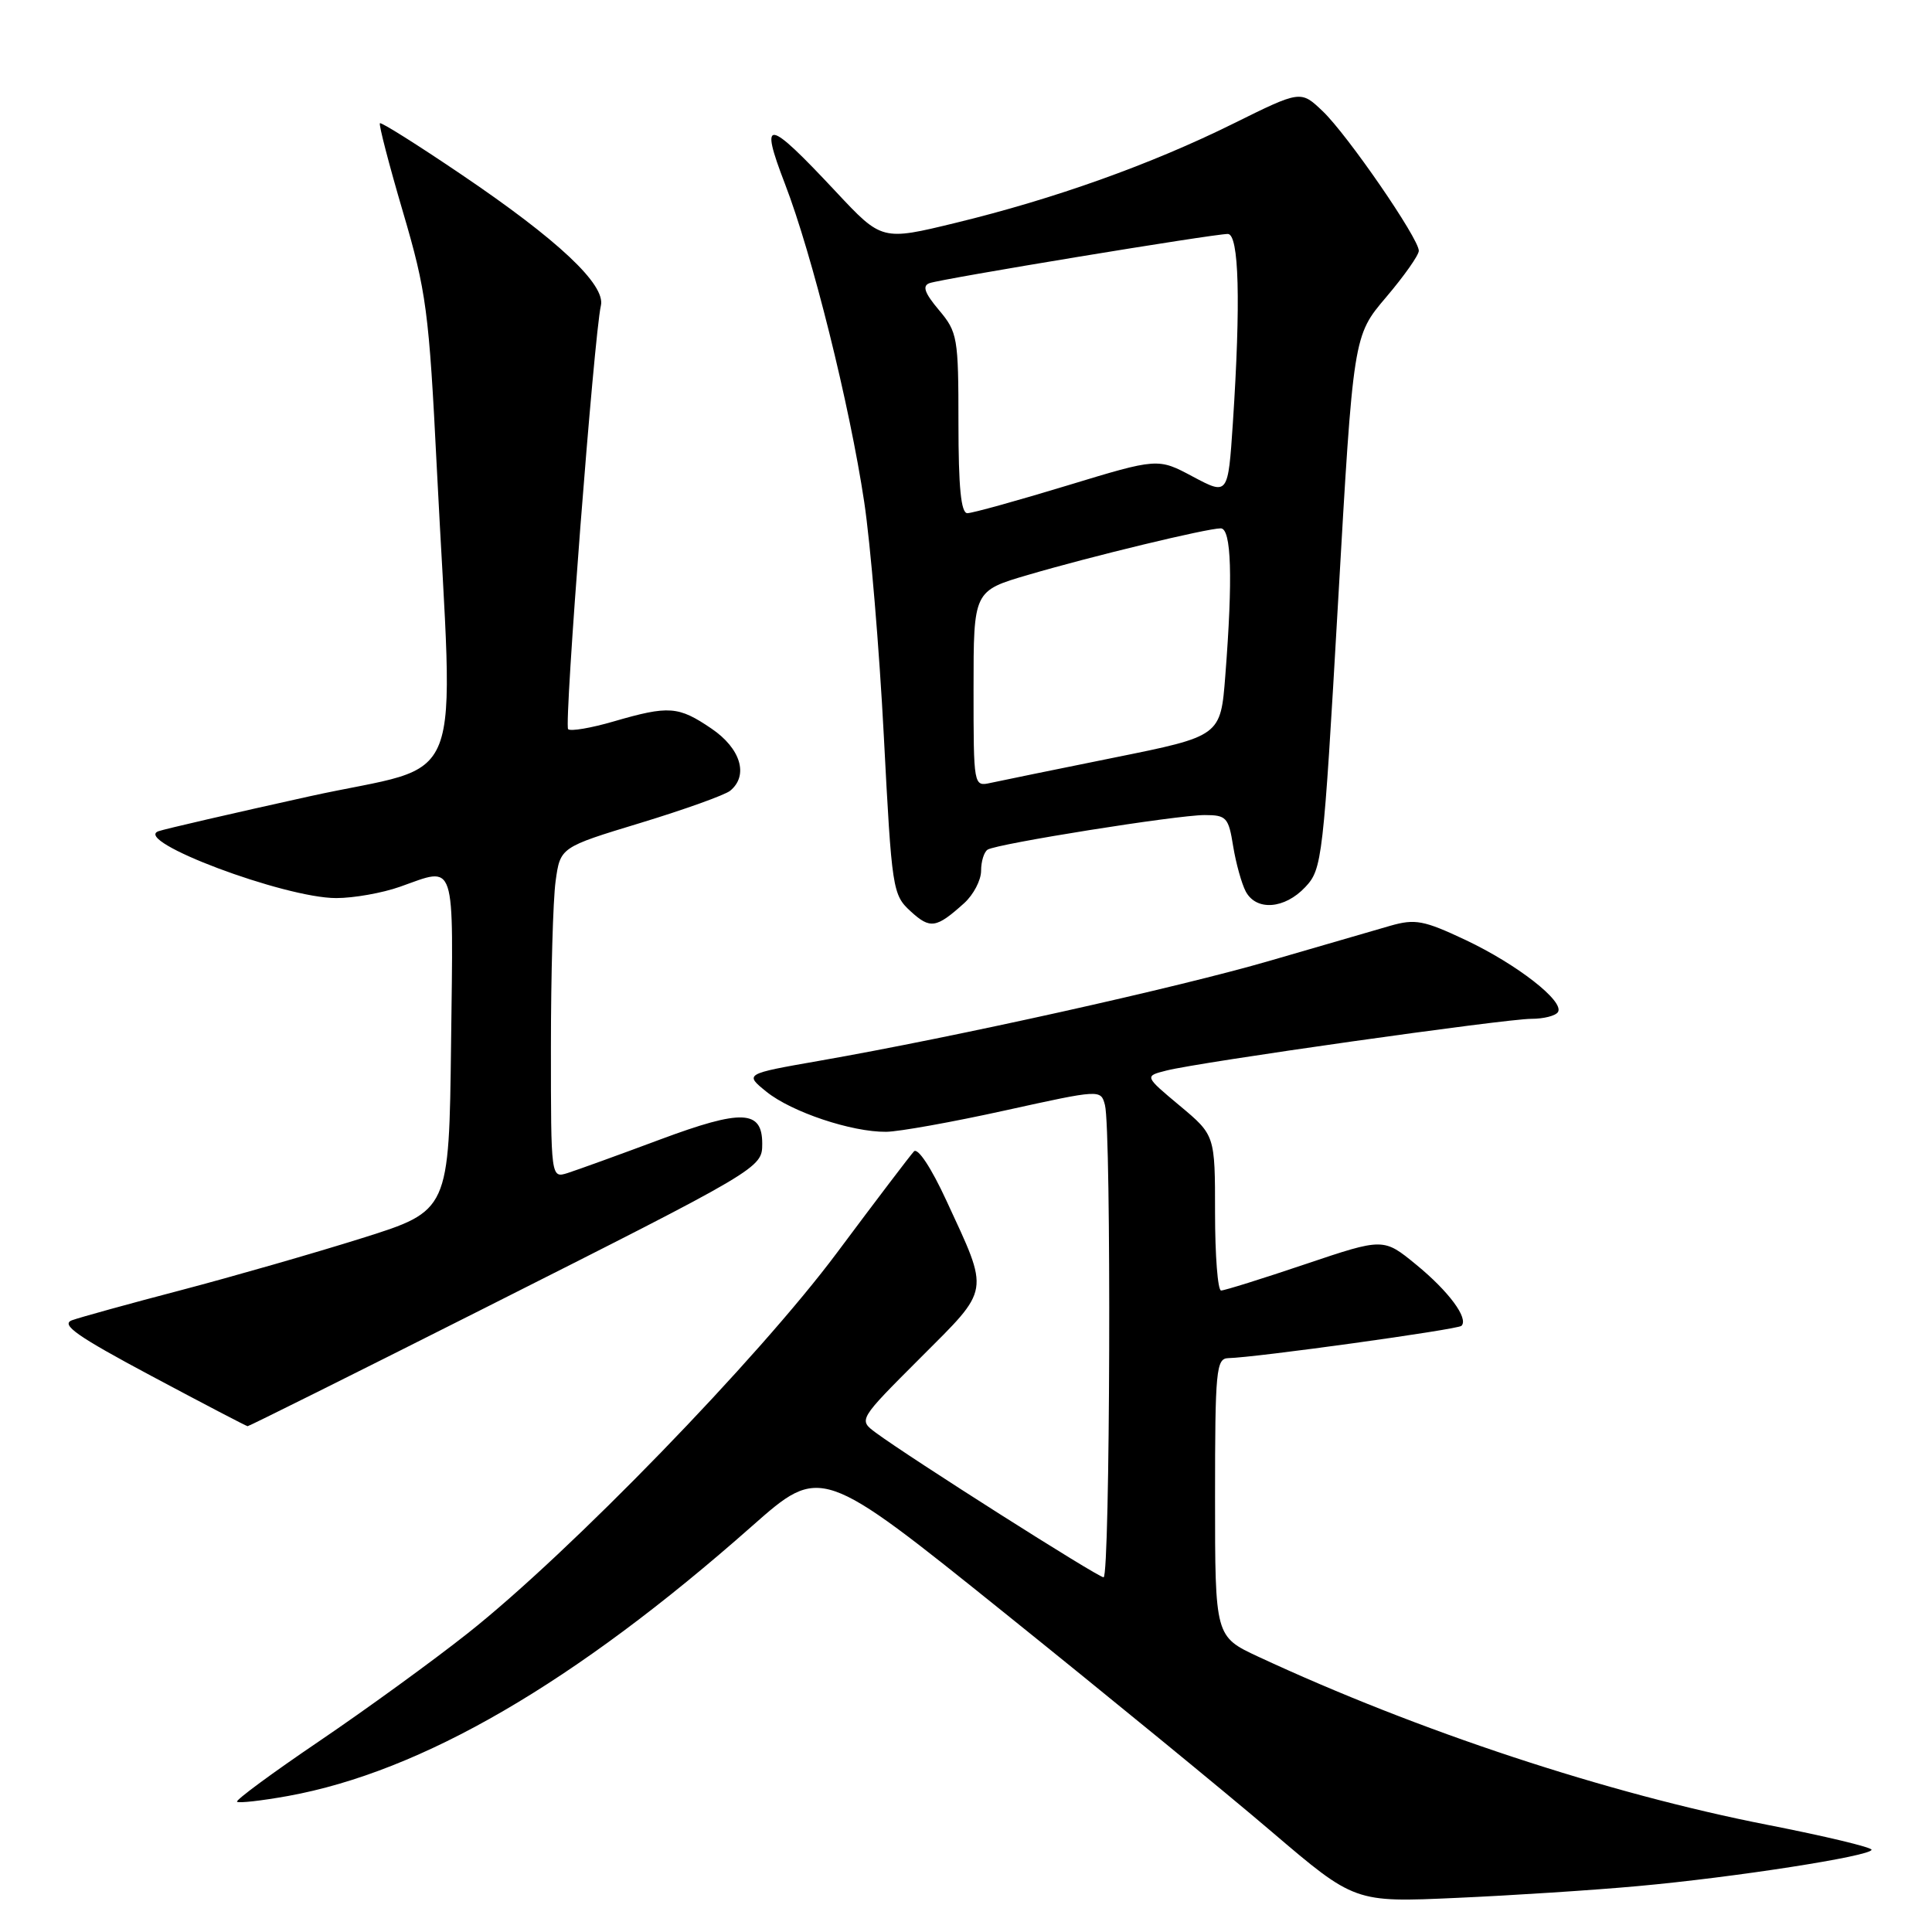 <?xml version="1.0" encoding="UTF-8" standalone="no"?>
<!DOCTYPE svg PUBLIC "-//W3C//DTD SVG 1.1//EN" "http://www.w3.org/Graphics/SVG/1.1/DTD/svg11.dtd" >
<svg xmlns="http://www.w3.org/2000/svg" xmlns:xlink="http://www.w3.org/1999/xlink" version="1.1" viewBox="0 0 256 256">
 <g >
 <path fill="currentColor"
d=" M 217.00 249.92 C 229.76 248.77 248.00 245.93 247.99 245.10 C 247.99 244.77 241.80 243.29 234.24 241.81 C 212.91 237.63 188.00 229.41 166.75 219.53 C 161.00 216.85 161.00 216.85 161.00 198.43 C 161.00 181.56 161.15 180.00 162.75 179.96 C 166.34 179.89 193.16 176.17 193.65 175.68 C 194.63 174.70 191.97 171.11 187.66 167.58 C 183.32 164.02 183.32 164.02 172.96 167.51 C 167.27 169.43 162.25 171.00 161.80 171.00 C 161.36 171.00 161.00 166.37 161.00 160.71 C 161.00 150.42 161.00 150.42 156.32 146.51 C 151.63 142.59 151.63 142.59 154.57 141.85 C 158.90 140.74 199.46 135.00 202.91 135.00 C 204.55 135.00 206.13 134.60 206.44 134.10 C 207.31 132.68 201.02 127.78 194.19 124.55 C 188.65 121.94 187.51 121.73 184.22 122.67 C 182.17 123.26 175.05 125.33 168.38 127.27 C 156.08 130.86 126.64 137.40 108.57 140.56 C 98.64 142.30 98.64 142.30 101.57 144.67 C 104.90 147.35 112.86 150.02 117.43 149.97 C 119.12 149.95 126.21 148.68 133.18 147.14 C 145.85 144.35 145.86 144.35 146.41 146.42 C 147.28 149.63 147.10 209.00 146.23 209.00 C 145.48 209.00 120.52 193.15 116.02 189.82 C 113.75 188.13 113.75 188.13 121.95 179.93 C 131.30 170.57 131.15 171.52 125.40 159.08 C 123.39 154.72 121.60 152.02 121.10 152.57 C 120.62 153.08 116.03 159.12 110.90 166.00 C 100.45 180.01 75.51 205.71 62.00 216.40 C 57.33 220.10 48.44 226.55 42.26 230.74 C 36.08 234.93 31.19 238.53 31.41 238.74 C 31.62 238.95 34.65 238.61 38.15 237.98 C 55.90 234.76 76.15 222.99 99.63 202.23 C 108.77 194.16 108.77 194.16 133.13 213.74 C 146.53 224.51 162.45 237.54 168.50 242.71 C 179.50 252.09 179.50 252.09 193.00 251.48 C 200.43 251.15 211.22 250.45 217.00 249.92 Z  M 63.81 173.53 C 100.82 154.87 101.00 154.77 101.00 151.55 C 101.00 147.06 98.32 146.95 87.47 150.99 C 81.95 153.05 76.44 155.04 75.22 155.43 C 73.00 156.13 73.00 156.13 73.00 138.71 C 73.00 129.12 73.28 119.25 73.62 116.77 C 74.24 112.27 74.24 112.27 84.87 109.04 C 90.72 107.26 96.06 105.34 96.75 104.78 C 99.23 102.75 98.15 99.17 94.27 96.54 C 89.89 93.56 88.63 93.47 81.33 95.59 C 78.32 96.47 75.60 96.93 75.28 96.62 C 74.72 96.05 78.72 44.36 79.62 40.50 C 80.27 37.72 73.96 31.79 61.07 23.08 C 55.34 19.20 50.51 16.16 50.34 16.33 C 50.17 16.50 51.54 21.78 53.39 28.07 C 56.50 38.64 56.84 41.19 57.88 62.00 C 60.10 106.15 62.15 100.86 41.00 105.52 C 30.82 107.77 21.82 109.85 21.00 110.14 C 17.47 111.40 37.67 119.00 44.55 119.00 C 46.86 119.00 50.66 118.33 53.00 117.50 C 60.51 114.85 60.07 113.51 59.77 138.21 C 59.50 160.43 59.50 160.43 48.00 164.05 C 41.67 166.04 30.88 169.14 24.00 170.95 C 17.12 172.75 10.62 174.55 9.54 174.94 C 8.00 175.51 10.20 177.06 20.04 182.31 C 26.90 185.97 32.64 188.97 32.81 188.98 C 32.98 188.99 46.93 182.04 63.81 173.53 Z  M 127.75 119.68 C 128.99 118.56 130.00 116.63 130.00 115.38 C 130.00 114.14 130.39 112.88 130.87 112.58 C 132.15 111.79 155.95 108.00 159.62 108.00 C 162.51 108.00 162.79 108.31 163.40 112.13 C 163.77 114.39 164.52 117.09 165.07 118.13 C 166.47 120.74 170.22 120.46 172.96 117.54 C 175.20 115.16 175.34 113.92 177.30 79.79 C 179.32 44.50 179.32 44.50 183.66 39.39 C 186.05 36.58 188.00 33.81 188.00 33.23 C 188.00 31.59 178.53 17.84 175.26 14.73 C 172.35 11.96 172.35 11.96 163.42 16.38 C 152.52 21.78 139.72 26.35 126.67 29.52 C 116.85 31.91 116.85 31.91 110.76 25.40 C 101.62 15.63 100.59 15.47 104.01 24.36 C 107.62 33.73 112.58 53.64 114.51 66.50 C 115.34 72.00 116.51 85.95 117.11 97.50 C 118.17 117.91 118.27 118.56 120.67 120.76 C 123.26 123.13 124.05 123.01 127.75 119.68 Z  M 129.00 91.26 C 129.00 78.29 129.00 78.29 136.25 76.17 C 144.61 73.71 159.91 70.02 161.75 70.01 C 163.17 70.00 163.37 76.56 162.36 89.52 C 161.74 97.54 161.74 97.54 147.62 100.39 C 139.85 101.96 132.49 103.47 131.25 103.74 C 129.01 104.23 129.00 104.19 129.00 91.26 Z  M 127.00 56.08 C 127.00 44.71 126.88 44.01 124.41 41.08 C 122.51 38.82 122.18 37.88 123.16 37.52 C 124.74 36.94 160.77 31.00 162.69 31.00 C 164.18 31.00 164.42 39.99 163.36 56.07 C 162.72 65.63 162.72 65.63 158.07 63.16 C 153.43 60.68 153.43 60.68 141.39 64.34 C 134.78 66.35 128.83 68.00 128.18 68.00 C 127.34 68.00 127.00 64.58 127.00 56.08 Z "/>
</g>
</svg>